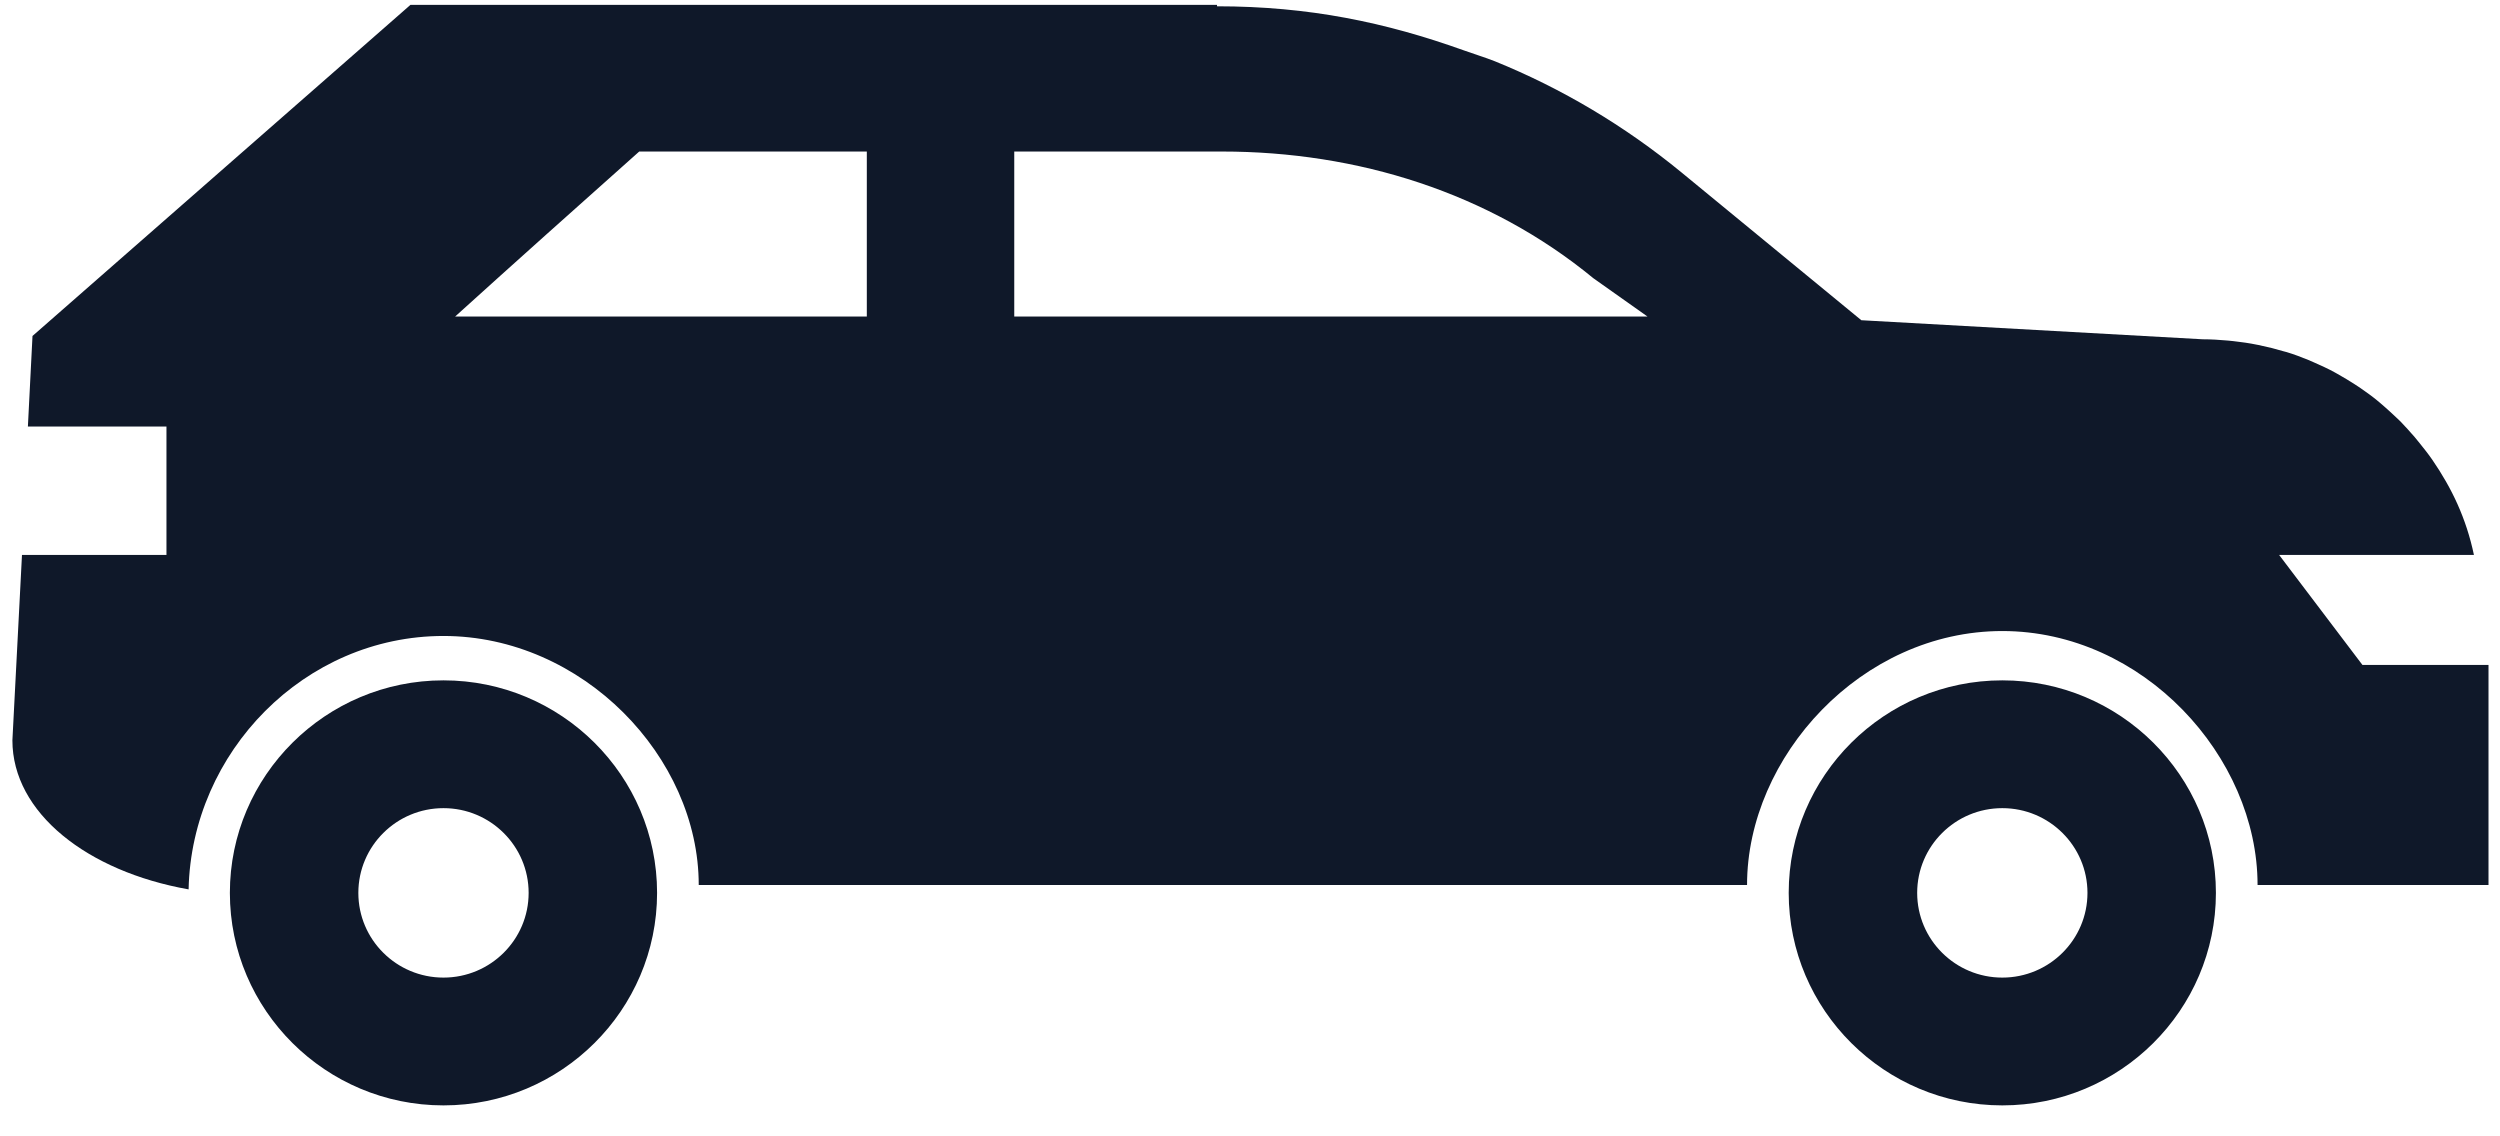 <svg width="77" height="35" viewBox="0 0 77 35" fill="none" xmlns="http://www.w3.org/2000/svg">
<g clip-path="url(#clip0_66_1232)">
<path d="M70.197 17.092H76.197C75.959 15.962 75.516 15.036 74.915 14.161C74.79 13.98 74.659 13.816 74.523 13.647C74.472 13.585 74.421 13.523 74.37 13.46C74.228 13.297 74.086 13.138 73.933 12.98C73.887 12.935 73.842 12.896 73.796 12.85C73.666 12.726 73.529 12.602 73.393 12.483C73.342 12.438 73.285 12.393 73.234 12.348C73.064 12.207 72.882 12.077 72.701 11.952C72.644 11.913 72.587 11.879 72.53 11.839C72.354 11.726 72.178 11.619 71.997 11.518C71.968 11.501 71.94 11.484 71.906 11.467C71.702 11.354 71.486 11.258 71.27 11.162C71.213 11.139 71.157 11.111 71.1 11.088C70.879 10.998 70.657 10.913 70.43 10.845C70.39 10.834 70.345 10.823 70.305 10.812C70.095 10.749 69.879 10.693 69.658 10.648C69.613 10.636 69.567 10.625 69.528 10.62C69.283 10.569 69.039 10.535 68.79 10.507C68.733 10.501 68.682 10.495 68.625 10.49C68.364 10.467 68.108 10.45 67.842 10.45L57.329 9.863L51.783 5.305C50.04 3.876 48.104 2.724 46.044 1.888C45.749 1.77 45.374 1.657 45.079 1.549C42.683 0.691 40.322 0.194 37.484 0.194V0.149H12.643L1.001 10.348L0.859 13.138H5.127V17.092H0.677L0.382 22.802C0.382 25.033 2.687 26.84 5.809 27.393C5.899 23.157 9.385 19.588 13.659 19.588C17.934 19.588 21.521 23.304 21.521 27.258H53.809C53.809 23.304 57.334 19.436 61.671 19.436C66.008 19.436 69.533 23.304 69.533 27.258H76.646V20.48H72.763L70.197 17.092ZM37.637 4.667C41.803 4.667 45.862 5.926 49.075 8.569L50.744 9.75H31.239V4.667H37.637ZM26.698 4.667V9.75H14.017C15.89 8.055 17.786 6.361 19.688 4.667H26.692H26.698Z" fill="#0F1829"/>
<path d="M13.659 20.955C10.032 20.955 7.08 23.892 7.08 27.501C7.08 31.11 10.032 34.046 13.659 34.046C17.287 34.046 20.238 31.11 20.238 27.501C20.238 23.892 17.287 20.955 13.659 20.955ZM13.659 30.11C12.212 30.11 11.037 28.941 11.037 27.501C11.037 26.061 12.212 24.891 13.659 24.891C15.107 24.891 16.282 26.061 16.282 27.501C16.282 28.941 15.107 30.11 13.659 30.11Z" fill="#0F1829"/>
<path d="M61.671 20.955C58.044 20.955 55.092 23.892 55.092 27.501C55.092 31.11 58.044 34.046 61.671 34.046C65.298 34.046 68.25 31.11 68.25 27.501C68.25 23.892 65.298 20.955 61.671 20.955ZM61.671 30.11C60.224 30.11 59.049 28.941 59.049 27.501C59.049 26.061 60.224 24.891 61.671 24.891C63.119 24.891 64.294 26.061 64.294 27.501C64.294 28.941 63.119 30.11 61.671 30.11Z" fill="#0F1829"/>
</g>
<defs>
<clipPath id="clip0_66_1232">
<rect width="76.27" height="33.898" fill="white" transform="translate(0.382 0.149)"/>
</clipPath>
</defs>
</svg>
